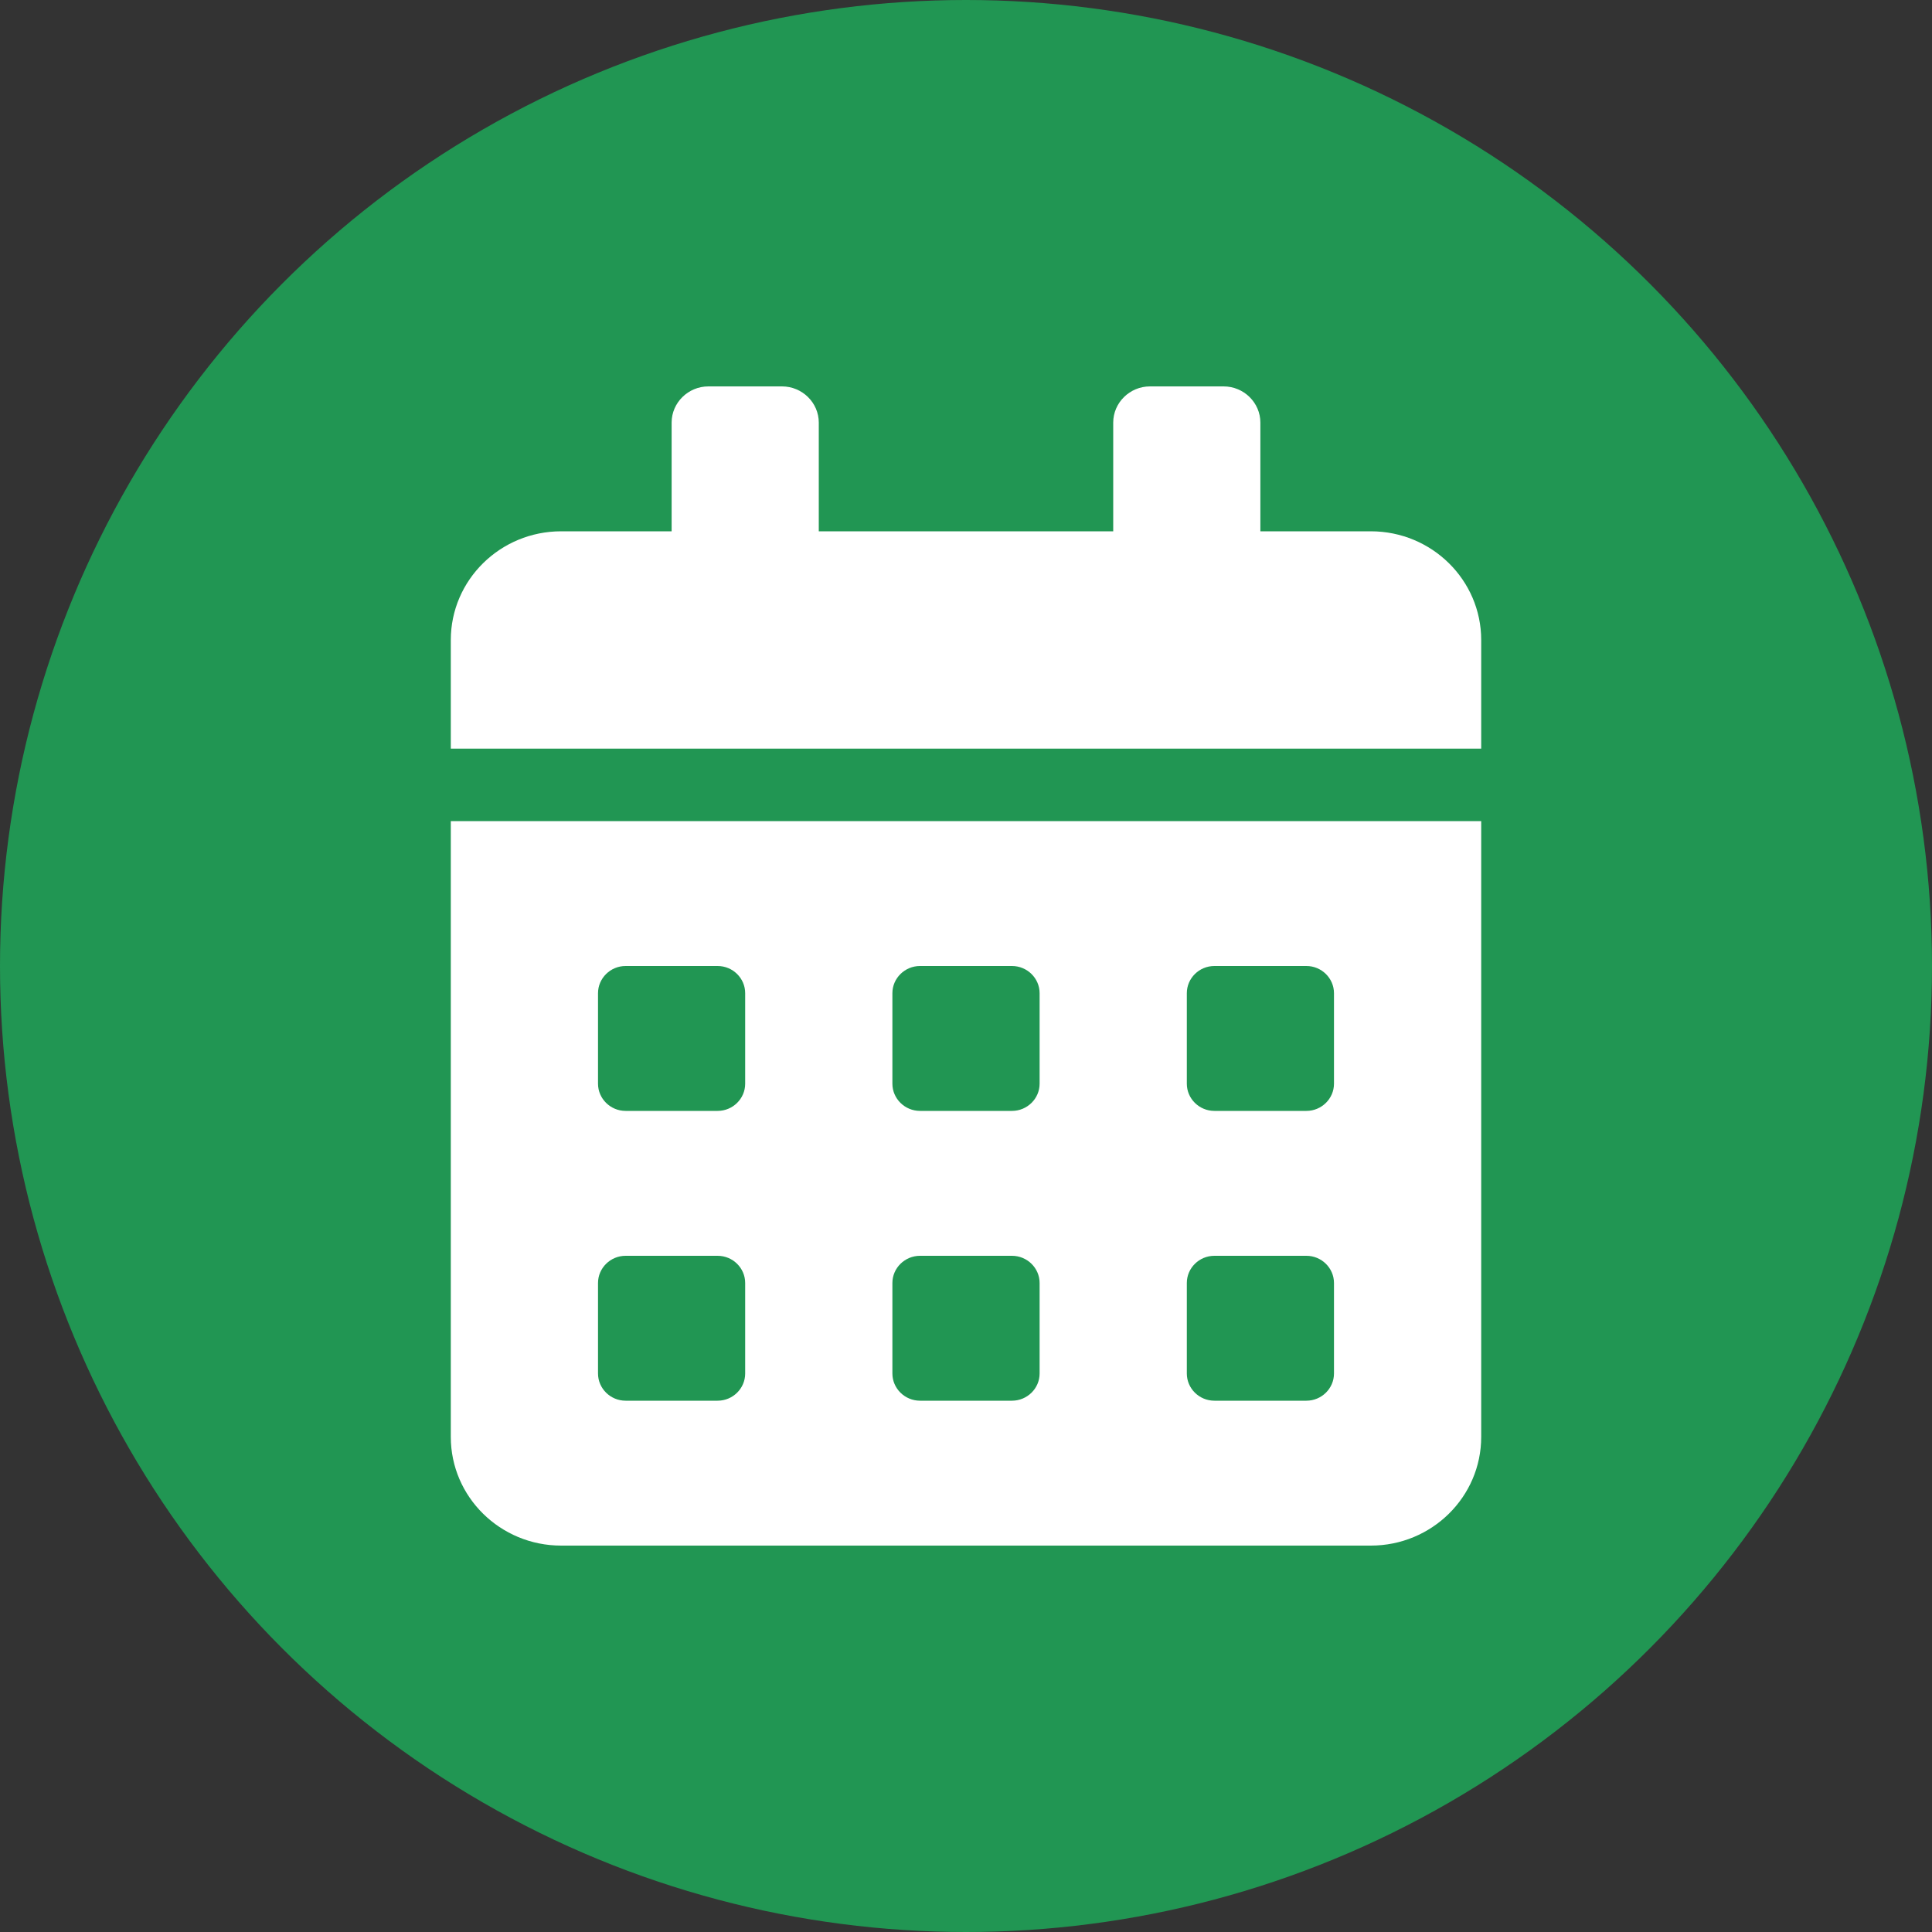 <svg width="30" height="30" viewBox="0 0 30 30" fill="none" xmlns="http://www.w3.org/2000/svg">
<rect x="0" y="0" width="30" height="30" fill="#333333" stroke="none"/>
<circle cx="15" cy="15" r="15" fill="#219653"/>
<path d="M7 22.312C7 23.244 7.768 24 8.714 24H21.286C22.232 24 23 23.244 23 22.312V12.75H7V22.312ZM18.429 15.422C18.429 15.19 18.621 15 18.857 15H20.286C20.521 15 20.714 15.19 20.714 15.422V16.828C20.714 17.06 20.521 17.25 20.286 17.25H18.857C18.621 17.25 18.429 17.06 18.429 16.828V15.422ZM18.429 19.922C18.429 19.69 18.621 19.5 18.857 19.5H20.286C20.521 19.5 20.714 19.69 20.714 19.922V21.328C20.714 21.56 20.521 21.75 20.286 21.75H18.857C18.621 21.75 18.429 21.56 18.429 21.328V19.922ZM13.857 15.422C13.857 15.19 14.05 15 14.286 15H15.714C15.95 15 16.143 15.19 16.143 15.422V16.828C16.143 17.06 15.95 17.25 15.714 17.25H14.286C14.05 17.25 13.857 17.06 13.857 16.828V15.422ZM13.857 19.922C13.857 19.69 14.05 19.5 14.286 19.5H15.714C15.95 19.5 16.143 19.69 16.143 19.922V21.328C16.143 21.56 15.95 21.75 15.714 21.75H14.286C14.05 21.75 13.857 21.56 13.857 21.328V19.922ZM9.286 15.422C9.286 15.19 9.479 15 9.714 15H11.143C11.379 15 11.571 15.19 11.571 15.422V16.828C11.571 17.06 11.379 17.25 11.143 17.25H9.714C9.479 17.25 9.286 17.06 9.286 16.828V15.422ZM9.286 19.922C9.286 19.69 9.479 19.5 9.714 19.5H11.143C11.379 19.5 11.571 19.69 11.571 19.922V21.328C11.571 21.56 11.379 21.75 11.143 21.75H9.714C9.479 21.75 9.286 21.56 9.286 21.328V19.922ZM21.286 8.25H19.571V6.562C19.571 6.253 19.314 6 19 6H17.857C17.543 6 17.286 6.253 17.286 6.562V8.25H12.714V6.562C12.714 6.253 12.457 6 12.143 6H11C10.686 6 10.429 6.253 10.429 6.562V8.25H8.714C7.768 8.25 7 9.006 7 9.938V11.625H23V9.938C23 9.006 22.232 8.25 21.286 8.25Z" fill="white"/>
</svg>
